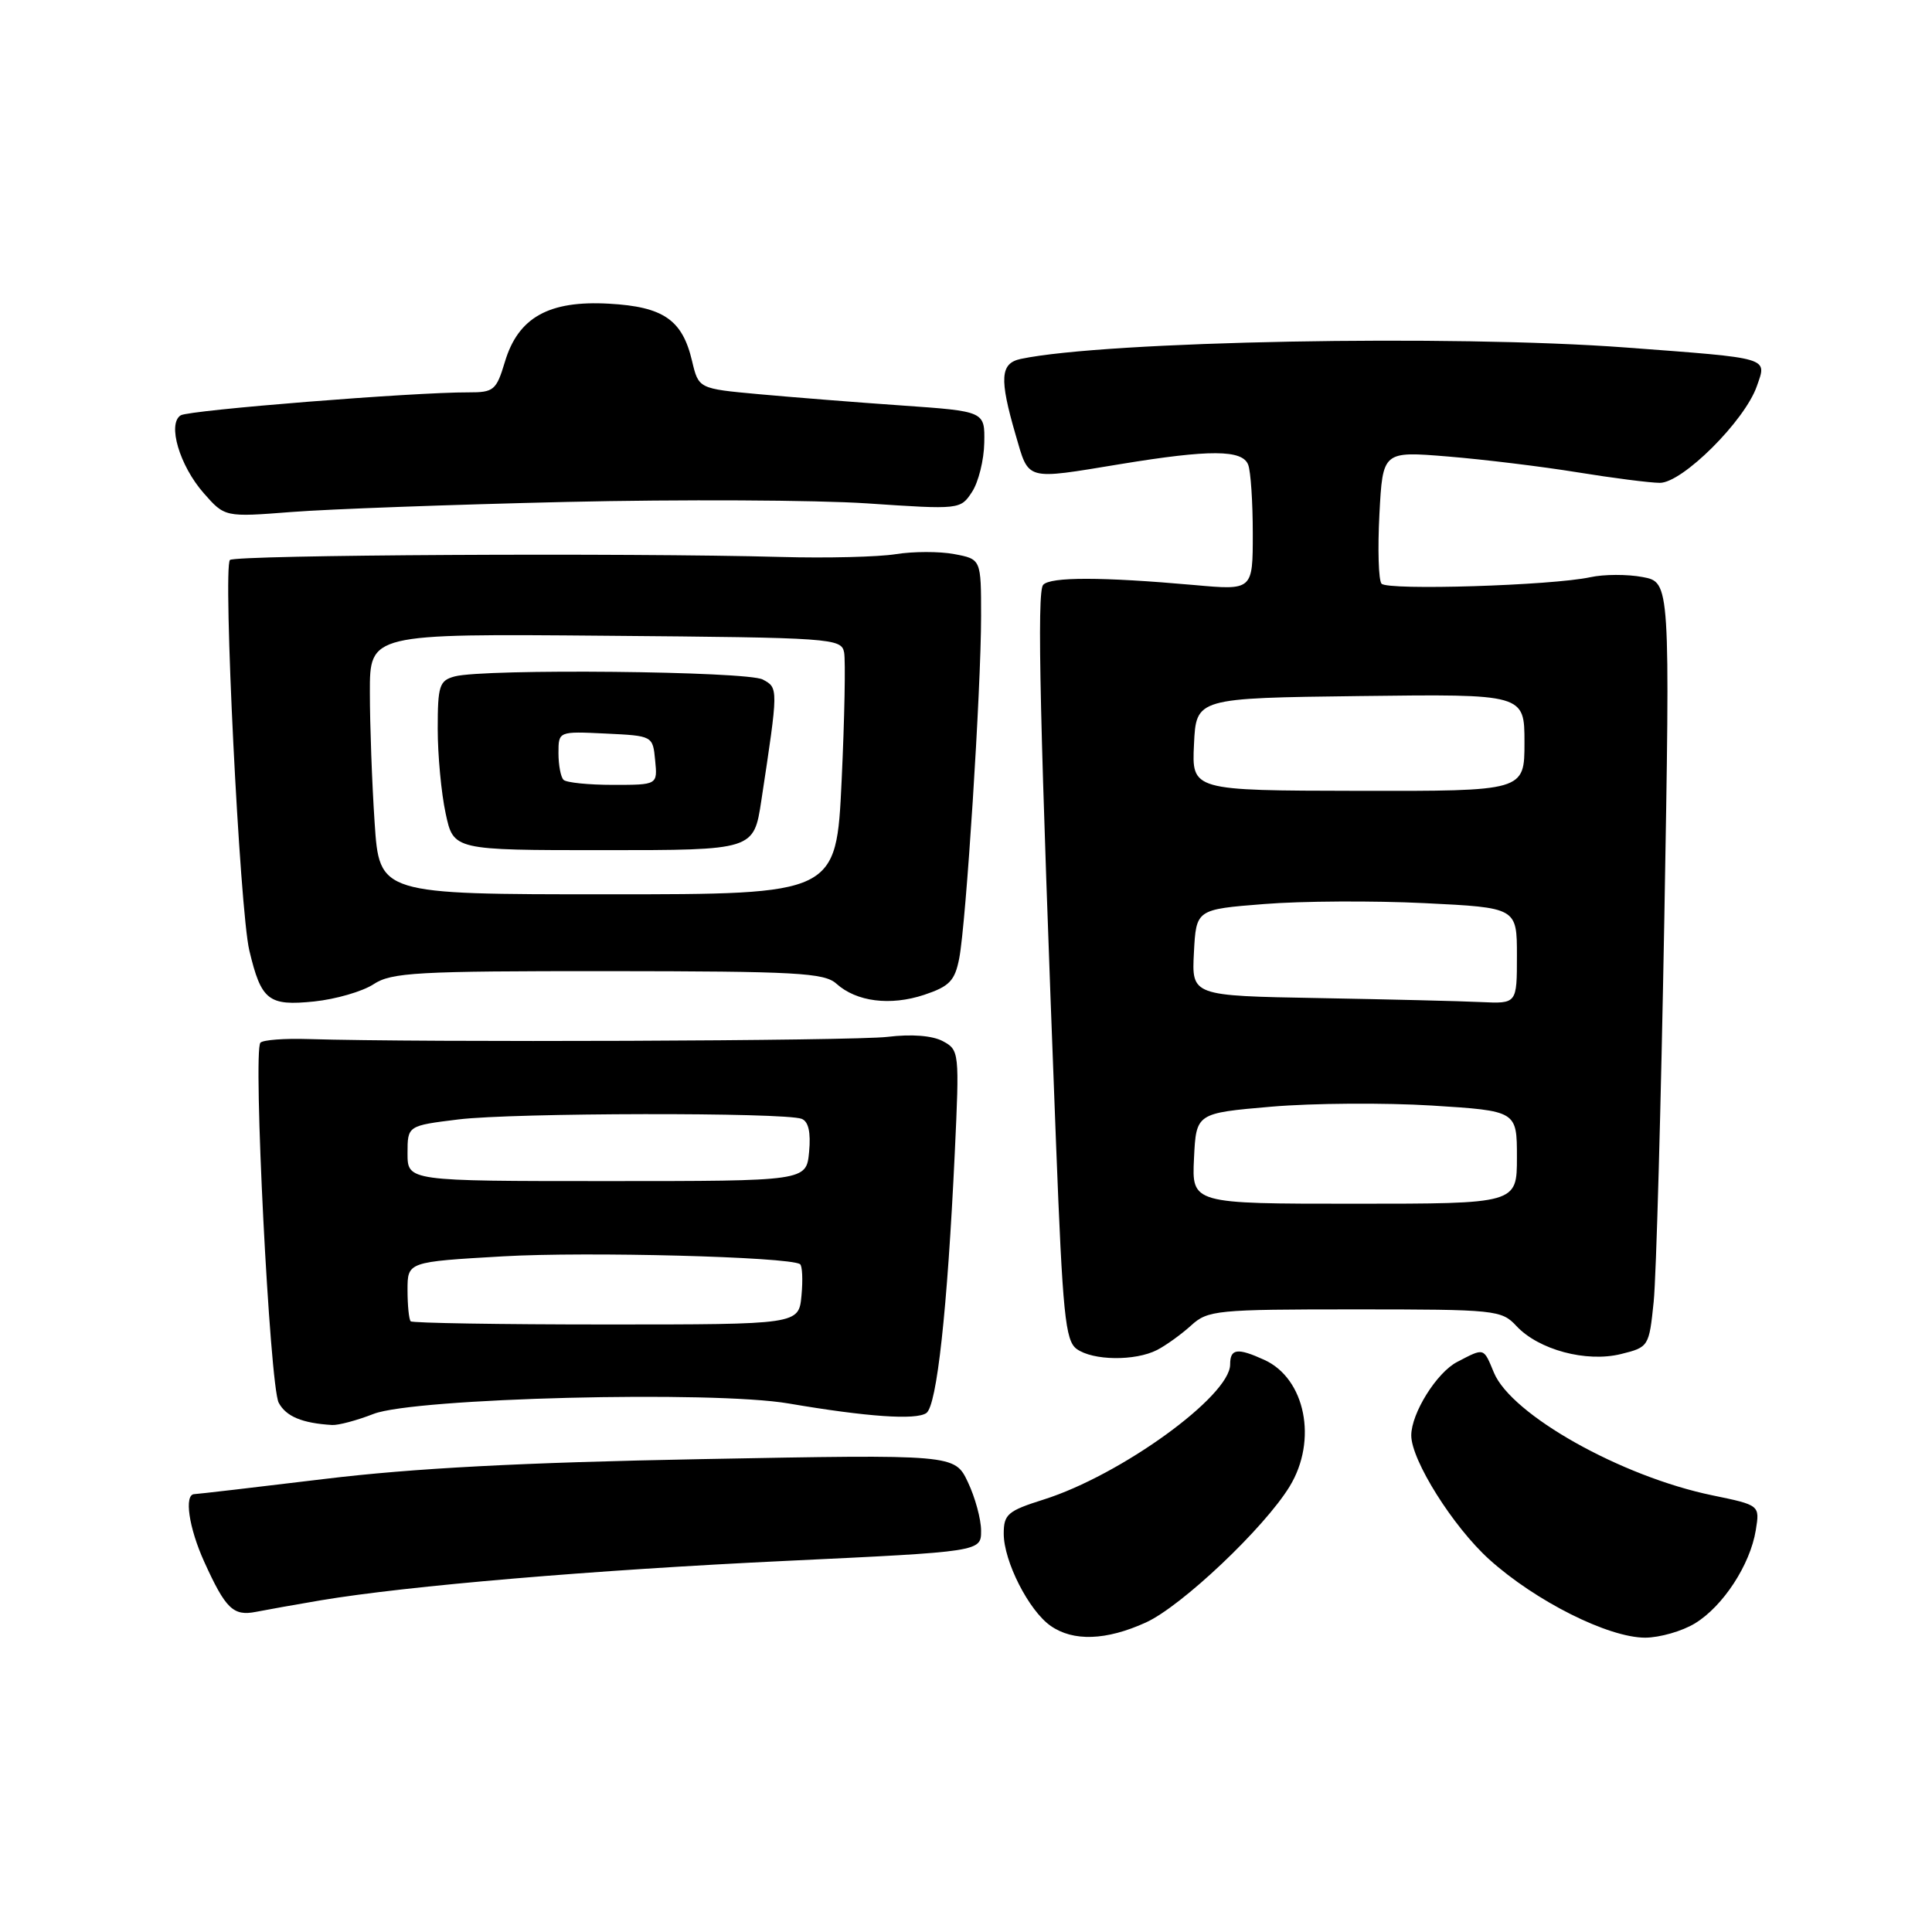 <?xml version="1.0" encoding="UTF-8" standalone="no"?>
<!DOCTYPE svg PUBLIC "-//W3C//DTD SVG 1.1//EN" "http://www.w3.org/Graphics/SVG/1.1/DTD/svg11.dtd" >
<svg xmlns="http://www.w3.org/2000/svg" xmlns:xlink="http://www.w3.org/1999/xlink" version="1.1" viewBox="0 0 256 256">
 <g >
 <path fill="currentColor"
d=" M 151.83 214.99 C 156.55 212.85 167.54 202.45 170.89 196.95 C 174.61 190.85 172.97 182.67 167.53 180.19 C 163.95 178.56 163.00 178.69 163.00 180.80 C 163.00 184.98 148.50 195.48 138.28 198.70 C 133.53 200.20 133.00 200.65 133.00 203.22 C 133.00 206.88 136.32 213.41 139.21 215.43 C 142.20 217.53 146.58 217.38 151.83 214.99 Z  M 224.60 215.10 C 228.32 212.83 231.91 207.33 232.65 202.76 C 233.19 199.44 233.19 199.44 226.90 198.14 C 214.82 195.65 200.27 187.47 197.95 181.88 C 196.56 178.53 196.72 178.57 193.09 180.46 C 190.38 181.85 187.00 187.27 187.00 190.20 C 187.00 193.49 192.54 202.30 197.33 206.63 C 203.46 212.16 213.11 217.00 218.00 217.00 C 219.93 216.99 222.90 216.14 224.60 215.10 Z  M 42.50 212.05 C 53.95 210.13 78.64 208.03 104.25 206.82 C 130.00 205.60 130.00 205.60 130.00 202.83 C 130.00 201.31 129.21 198.41 128.25 196.39 C 126.50 192.71 126.50 192.71 93.00 193.34 C 69.09 193.79 54.78 194.54 43.00 195.97 C 33.92 197.07 26.16 197.97 25.75 197.98 C 24.37 198.01 25.02 202.45 27.06 206.94 C 29.89 213.18 30.91 214.17 33.91 213.58 C 35.33 213.30 39.20 212.61 42.50 212.05 Z  M 49.50 187.35 C 54.94 185.24 94.43 184.24 104.51 185.97 C 114.88 187.74 121.35 188.19 122.74 187.24 C 124.14 186.29 125.53 173.59 126.51 152.83 C 127.14 139.40 127.11 139.13 124.93 137.96 C 123.54 137.22 120.80 137.00 117.60 137.39 C 113.12 137.93 56.06 138.15 40.83 137.68 C 37.72 137.58 34.87 137.79 34.51 138.16 C 33.49 139.18 35.74 183.65 36.93 185.87 C 37.90 187.69 40.03 188.58 44.00 188.82 C 44.83 188.87 47.30 188.21 49.50 187.35 Z  M 153.32 178.88 C 154.52 178.26 156.55 176.79 157.83 175.63 C 160.04 173.61 161.18 173.50 179.52 173.50 C 198.21 173.50 198.96 173.58 200.94 175.71 C 203.88 178.86 210.19 180.55 214.78 179.42 C 218.46 178.51 218.51 178.43 219.12 172.50 C 219.46 169.20 220.09 146.40 220.53 121.82 C 221.31 77.15 221.31 77.15 217.65 76.46 C 215.64 76.08 212.53 76.09 210.74 76.48 C 205.63 77.59 183.85 78.26 183.06 77.34 C 182.66 76.88 182.54 72.74 182.78 68.14 C 183.22 59.78 183.22 59.78 191.86 60.49 C 196.61 60.88 204.32 61.82 209.00 62.58 C 213.68 63.34 218.60 63.97 219.93 63.98 C 222.92 64.00 231.19 55.77 232.79 51.17 C 234.14 47.31 234.78 47.50 215.47 46.05 C 192.40 44.32 146.49 45.19 135.25 47.56 C 132.54 48.14 132.40 50.14 134.57 57.60 C 136.37 63.77 135.71 63.59 148.50 61.49 C 160.31 59.55 164.62 59.57 165.39 61.58 C 165.73 62.45 166.00 66.55 166.00 70.69 C 166.00 78.22 166.00 78.22 158.25 77.52 C 145.99 76.43 139.17 76.42 138.22 77.50 C 137.38 78.47 137.77 95.48 139.93 151.49 C 140.81 174.20 141.16 177.64 142.66 178.74 C 144.80 180.30 150.40 180.37 153.32 178.88 Z  M 49.49 130.42 C 51.87 128.85 55.19 128.67 80.58 128.68 C 105.50 128.70 109.23 128.90 110.82 130.34 C 113.48 132.74 117.96 133.31 122.46 131.82 C 125.81 130.70 126.52 129.96 127.10 127.00 C 128.01 122.37 130.00 91.27 130.00 81.67 C 130.00 74.09 130.00 74.09 126.44 73.42 C 124.48 73.05 120.99 73.06 118.69 73.43 C 116.38 73.80 109.55 73.97 103.50 73.80 C 83.14 73.24 31.14 73.52 30.47 74.20 C 29.51 75.16 31.76 120.65 33.04 125.96 C 34.62 132.58 35.57 133.32 41.63 132.70 C 44.49 132.40 48.02 131.38 49.49 130.42 Z  M 75.00 66.51 C 90.12 66.16 108.07 66.25 114.88 66.70 C 127.19 67.53 127.27 67.52 128.80 65.18 C 129.65 63.89 130.38 60.96 130.42 58.67 C 130.50 54.50 130.50 54.50 119.50 53.73 C 113.45 53.31 104.92 52.63 100.53 52.23 C 92.57 51.50 92.57 51.50 91.70 47.83 C 90.42 42.38 87.91 40.64 80.69 40.24 C 72.73 39.79 68.66 42.06 66.90 47.95 C 65.77 51.71 65.43 52.00 62.09 51.99 C 54.84 51.96 25.08 54.34 23.95 55.03 C 22.15 56.14 23.79 61.70 26.99 65.34 C 29.79 68.53 29.79 68.53 38.65 67.84 C 43.52 67.46 59.88 66.86 75.00 66.51 Z  M 54.42 175.08 C 54.19 174.85 54.00 172.99 54.00 170.93 C 54.00 167.20 54.00 167.20 66.68 166.47 C 77.77 165.83 104.43 166.53 106.00 167.50 C 106.31 167.69 106.40 169.57 106.20 171.68 C 105.84 175.50 105.84 175.50 80.34 175.50 C 66.31 175.50 54.65 175.31 54.42 175.08 Z  M 54.00 152.83 C 54.00 149.16 54.00 149.16 60.75 148.33 C 67.96 147.44 103.95 147.38 106.22 148.25 C 107.13 148.60 107.45 150.03 107.21 152.64 C 106.84 156.50 106.84 156.50 80.42 156.50 C 54.00 156.50 54.00 156.50 54.00 152.83 Z  M 158.21 153.50 C 158.50 147.50 158.50 147.50 168.47 146.64 C 173.96 146.17 183.52 146.11 189.72 146.49 C 201.00 147.20 201.00 147.20 201.00 153.35 C 201.00 159.50 201.00 159.50 179.46 159.50 C 157.92 159.50 157.92 159.50 158.21 153.50 Z  M 174.70 132.25 C 157.90 131.95 157.90 131.95 158.20 126.23 C 158.50 120.50 158.50 120.50 167.50 119.79 C 172.45 119.39 182.01 119.34 188.75 119.67 C 201.00 120.27 201.00 120.27 201.00 126.64 C 201.00 133.00 201.00 133.00 196.25 132.78 C 193.64 132.65 183.94 132.42 174.70 132.25 Z  M 158.21 98.62 C 158.50 92.50 158.50 92.50 180.25 92.23 C 202.00 91.96 202.00 91.96 202.00 98.39 C 202.00 104.83 202.00 104.83 179.96 104.79 C 157.91 104.75 157.91 104.75 158.21 98.62 Z  M 49.64 109.00 C 49.29 103.78 49.01 96.01 49.01 91.74 C 49.00 83.97 49.00 83.97 80.24 84.24 C 110.30 84.49 111.49 84.57 111.85 86.45 C 112.05 87.52 111.91 95.17 111.52 103.45 C 110.81 118.50 110.81 118.50 80.54 118.50 C 50.27 118.50 50.27 118.50 49.64 109.00 Z  M 100.88 106.08 C 103.15 91.13 103.15 91.15 101.07 90.04 C 99.00 88.93 64.16 88.58 60.25 89.63 C 58.22 90.18 58.00 90.84 58.00 96.57 C 58.00 100.05 58.47 105.10 59.05 107.78 C 60.09 112.65 60.09 112.65 79.98 112.65 C 99.88 112.65 99.88 112.65 100.88 106.08 Z  M 74.67 103.33 C 74.30 102.97 74.00 101.37 74.00 99.79 C 74.00 96.90 74.00 96.90 80.25 97.20 C 86.50 97.50 86.50 97.50 86.81 100.75 C 87.13 104.00 87.13 104.00 81.23 104.00 C 77.99 104.00 75.03 103.70 74.67 103.33 Z "/>
</g>
</svg>